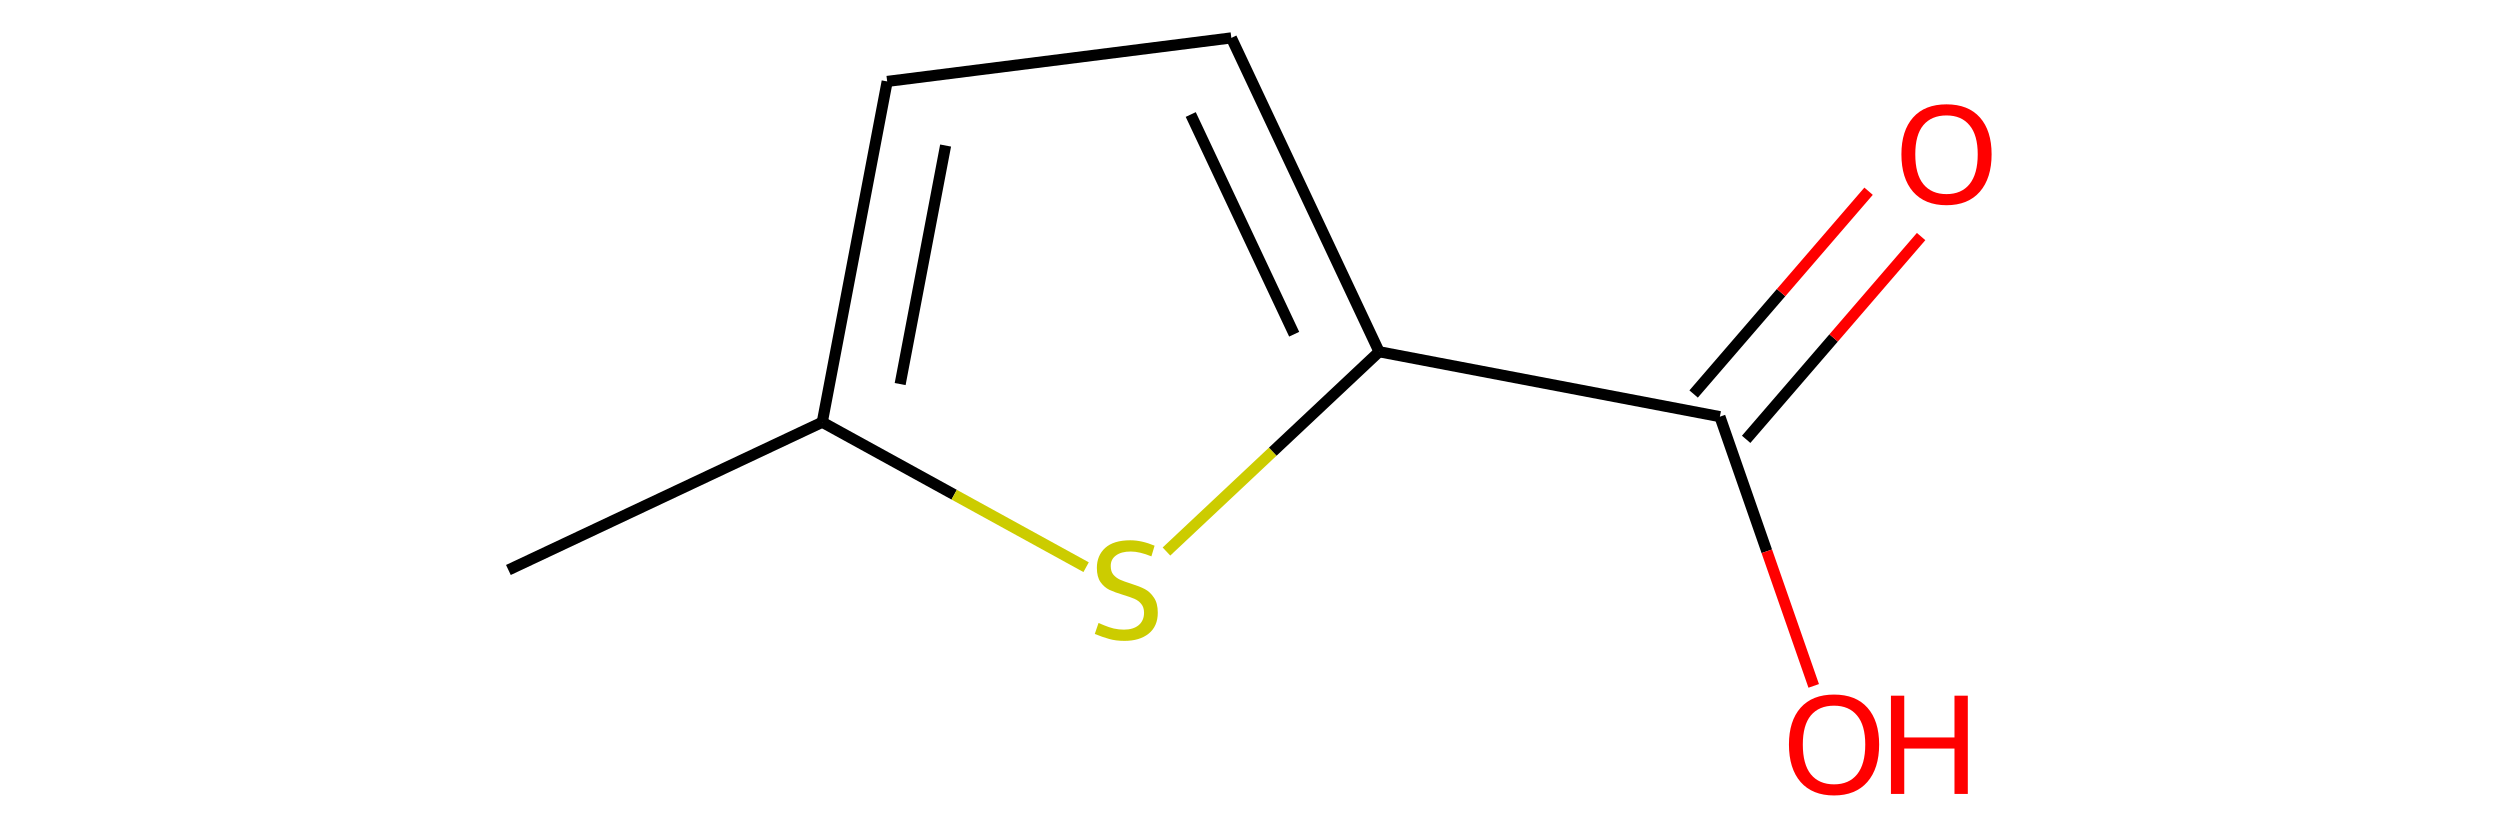 <?xml version='1.0' encoding='iso-8859-1'?>
<svg version='1.1' baseProfile='full'
              xmlns='http://www.w3.org/2000/svg'
                      xmlns:rdkit='http://www.rdkit.org/xml'
                      xmlns:xlink='http://www.w3.org/1999/xlink'
                  xml:space='preserve'
width='450px' height='150px' viewBox='0 0 450 150'>
<!-- END OF HEADER -->
<rect style='opacity:0.0;fill:none;stroke:none' width='450' height='150' x='0' y='0'> </rect>
<path class='bond-0' d='M 91.511,102.595 L 148.006,75.996' style='fill:none;fill-rule:evenodd;stroke:#000000;stroke-width:2.0px;stroke-linecap:butt;stroke-linejoin:miter;stroke-opacity:1' />
<path class='bond-1' d='M 148.006,75.996 L 171.753,89.045' style='fill:none;fill-rule:evenodd;stroke:#000000;stroke-width:2.0px;stroke-linecap:butt;stroke-linejoin:miter;stroke-opacity:1' />
<path class='bond-1' d='M 171.753,89.045 L 195.5,102.094' style='fill:none;fill-rule:evenodd;stroke:#CCCC00;stroke-width:2.0px;stroke-linecap:butt;stroke-linejoin:miter;stroke-opacity:1' />
<path class='bond-8' d='M 148.006,75.996 L 159.693,14.657' style='fill:none;fill-rule:evenodd;stroke:#000000;stroke-width:2.0px;stroke-linecap:butt;stroke-linejoin:miter;stroke-opacity:1' />
<path class='bond-8' d='M 162.027,69.133 L 170.208,26.196' style='fill:none;fill-rule:evenodd;stroke:#000000;stroke-width:2.0px;stroke-linecap:butt;stroke-linejoin:miter;stroke-opacity:1' />
<path class='bond-2' d='M 209.962,99.274 L 229.101,81.293' style='fill:none;fill-rule:evenodd;stroke:#CCCC00;stroke-width:2.0px;stroke-linecap:butt;stroke-linejoin:miter;stroke-opacity:1' />
<path class='bond-2' d='M 229.101,81.293 L 248.241,63.312' style='fill:none;fill-rule:evenodd;stroke:#000000;stroke-width:2.0px;stroke-linecap:butt;stroke-linejoin:miter;stroke-opacity:1' />
<path class='bond-3' d='M 248.241,63.312 L 221.642,6.818' style='fill:none;fill-rule:evenodd;stroke:#000000;stroke-width:2.0px;stroke-linecap:butt;stroke-linejoin:miter;stroke-opacity:1' />
<path class='bond-3' d='M 232.952,60.158 L 214.333,20.612' style='fill:none;fill-rule:evenodd;stroke:#000000;stroke-width:2.0px;stroke-linecap:butt;stroke-linejoin:miter;stroke-opacity:1' />
<path class='bond-5' d='M 248.241,63.312 L 309.58,75' style='fill:none;fill-rule:evenodd;stroke:#000000;stroke-width:2.0px;stroke-linecap:butt;stroke-linejoin:miter;stroke-opacity:1' />
<path class='bond-4' d='M 221.642,6.818 L 159.693,14.657' style='fill:none;fill-rule:evenodd;stroke:#000000;stroke-width:2.0px;stroke-linecap:butt;stroke-linejoin:miter;stroke-opacity:1' />
<path class='bond-6' d='M 309.58,75 L 318.024,99.231' style='fill:none;fill-rule:evenodd;stroke:#000000;stroke-width:2.0px;stroke-linecap:butt;stroke-linejoin:miter;stroke-opacity:1' />
<path class='bond-6' d='M 318.024,99.231 L 326.467,123.462' style='fill:none;fill-rule:evenodd;stroke:#FF0000;stroke-width:2.0px;stroke-linecap:butt;stroke-linejoin:miter;stroke-opacity:1' />
<path class='bond-7' d='M 314.307,79.079 L 330.054,60.83' style='fill:none;fill-rule:evenodd;stroke:#000000;stroke-width:2.0px;stroke-linecap:butt;stroke-linejoin:miter;stroke-opacity:1' />
<path class='bond-7' d='M 330.054,60.83 L 345.8,42.58' style='fill:none;fill-rule:evenodd;stroke:#FF0000;stroke-width:2.0px;stroke-linecap:butt;stroke-linejoin:miter;stroke-opacity:1' />
<path class='bond-7' d='M 304.852,70.921 L 320.598,52.671' style='fill:none;fill-rule:evenodd;stroke:#000000;stroke-width:2.0px;stroke-linecap:butt;stroke-linejoin:miter;stroke-opacity:1' />
<path class='bond-7' d='M 320.598,52.671 L 336.344,34.421' style='fill:none;fill-rule:evenodd;stroke:#FF0000;stroke-width:2.0px;stroke-linecap:butt;stroke-linejoin:miter;stroke-opacity:1' />
<path  class='atom-2' d='M 197.735 112.136
Q 197.935 112.211, 198.759 112.561
Q 199.584 112.911, 200.483 113.135
Q 201.407 113.335, 202.306 113.335
Q 203.98 113.335, 204.954 112.536
Q 205.928 111.712, 205.928 110.288
Q 205.928 109.314, 205.428 108.714
Q 204.954 108.115, 204.204 107.79
Q 203.455 107.466, 202.206 107.091
Q 200.633 106.616, 199.684 106.167
Q 198.759 105.717, 198.085 104.768
Q 197.436 103.819, 197.436 102.22
Q 197.436 99.998, 198.934 98.624
Q 200.458 97.25, 203.455 97.25
Q 205.503 97.25, 207.826 98.224
L 207.252 100.147
Q 205.129 99.273, 203.53 99.273
Q 201.807 99.273, 200.858 99.998
Q 199.908 100.697, 199.933 101.921
Q 199.933 102.87, 200.408 103.444
Q 200.907 104.019, 201.607 104.343
Q 202.331 104.668, 203.53 105.043
Q 205.129 105.542, 206.078 106.042
Q 207.027 106.541, 207.701 107.566
Q 208.401 108.565, 208.401 110.288
Q 208.401 112.736, 206.752 114.06
Q 205.129 115.358, 202.406 115.358
Q 200.833 115.358, 199.634 115.009
Q 198.46 114.684, 197.061 114.11
L 197.735 112.136
' fill='#CCCC00'/>
<path  class='atom-7' d='M 322.01 134.015
Q 322.01 129.769, 324.108 127.396
Q 326.206 125.023, 330.127 125.023
Q 334.049 125.023, 336.147 127.396
Q 338.245 129.769, 338.245 134.015
Q 338.245 138.311, 336.122 140.759
Q 333.999 143.182, 330.127 143.182
Q 326.231 143.182, 324.108 140.759
Q 322.01 138.336, 322.01 134.015
M 330.127 141.184
Q 332.825 141.184, 334.274 139.385
Q 335.747 137.562, 335.747 134.015
Q 335.747 130.543, 334.274 128.795
Q 332.825 127.022, 330.127 127.022
Q 327.43 127.022, 325.956 128.77
Q 324.507 130.518, 324.507 134.015
Q 324.507 137.587, 325.956 139.385
Q 327.43 141.184, 330.127 141.184
' fill='#FF0000'/>
<path  class='atom-7' d='M 340.368 125.223
L 342.766 125.223
L 342.766 132.741
L 351.807 132.741
L 351.807 125.223
L 354.205 125.223
L 354.205 142.907
L 351.807 142.907
L 351.807 134.74
L 342.766 134.74
L 342.766 142.907
L 340.368 142.907
L 340.368 125.223
' fill='#FF0000'/>
<path  class='atom-8' d='M 342.254 27.773
Q 342.254 23.527, 344.352 21.154
Q 346.45 18.781, 350.371 18.781
Q 354.293 18.781, 356.391 21.154
Q 358.489 23.527, 358.489 27.773
Q 358.489 32.069, 356.366 34.517
Q 354.243 36.939, 350.371 36.939
Q 346.475 36.939, 344.352 34.517
Q 342.254 32.094, 342.254 27.773
M 350.371 34.941
Q 353.069 34.941, 354.517 33.143
Q 355.991 31.32, 355.991 27.773
Q 355.991 24.301, 354.517 22.553
Q 353.069 20.779, 350.371 20.779
Q 347.674 20.779, 346.2 22.528
Q 344.751 24.276, 344.751 27.773
Q 344.751 31.345, 346.2 33.143
Q 347.674 34.941, 350.371 34.941
' fill='#FF0000'/>
</svg>
